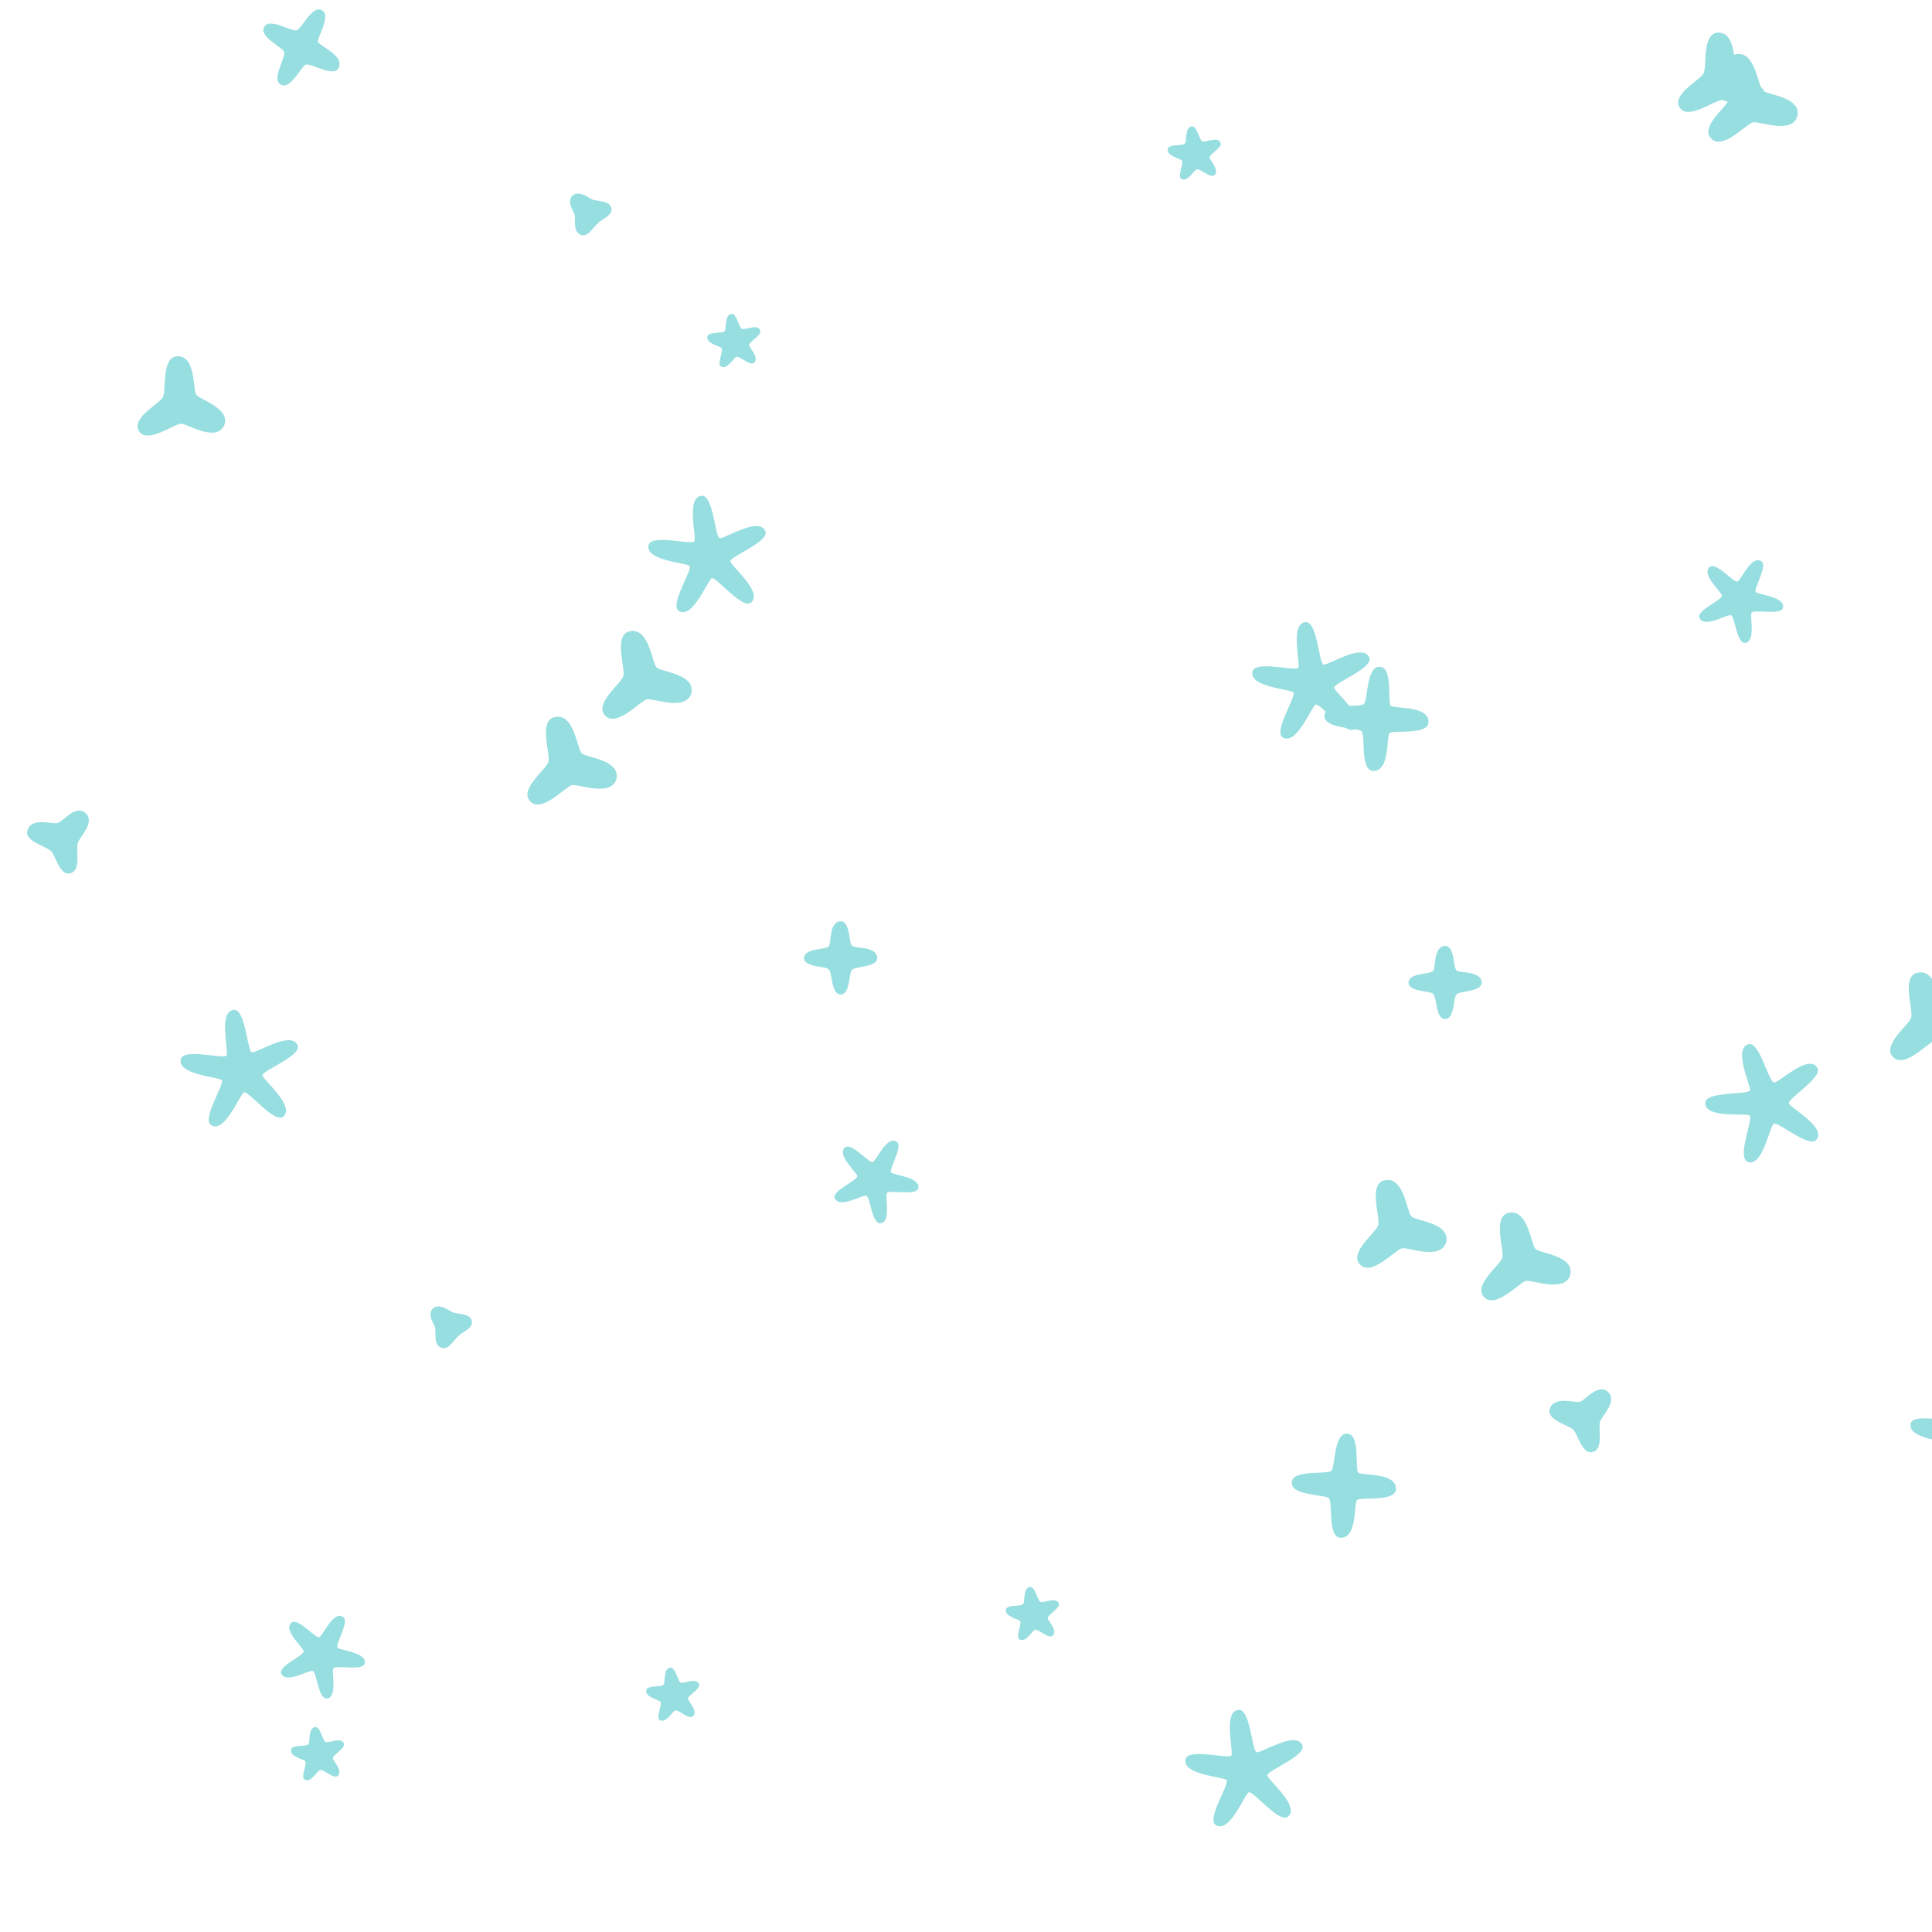 
<svg xlink="http://www.w3.org/1999/xlink" viewBox="0 0 5000 5000" xmlns="http://www.w3.org/2000/svg" style="transform: scale(1.48);"><defs><filter id="goo"><feGaussianBlur in="SourceGraphic" stdDeviation="20.375" result="blur"></feGaussianBlur><feColorMatrix in="blur" type="matrix" values="1 0 0 0 0 0 1 0 0 0 0 0 1 0 0 0 0 0 19 -9" result="good"></feColorMatrix><feComposite in="SourceGraphic" in2="goo" operator="atop"></feComposite></filter><path d="M245,165C278,164 272,223 278,232C284,241 339,256 327,286C312,316 263,283 252,283C239,283 193,319 178,296C164,272 215,248 220,236C226,225 217,166 245,165z" id="P0"></path><path d="M327,178C346,197 287,240 287,250C287,260 346,303 322,327C303,346 260,287 248,287C238,287 191,342 173,322C154,303 213,260 213,248C213,238 158,191 178,173C197,154 240,213 252,213C262,213 309,158 327,178z" id="P1"></path><path d="M337,187C351,203 288,240 288,250C288,257 353,291 337,313C326,331 271,283 262,286C255,288 243,361 217,353C196,347 225,280 220,272C215,266 142,278 142,250C141,229 214,236 220,228C223,222 190,156 217,147C236,140 252,211 262,214C269,216 321,164 337,187z" id="P2"></path><path d="M228,164C262,156 267,219 275,227C282,235 343,238 336,272C326,305 269,280 258,283C246,286 205,333 185,311C165,290 215,254 217,242C221,229 199,170 228,164z" id="P3"></path><path d="M185,214C194,197 233,223 242,220C250,218 269,175 286,185C303,194 277,233 279,240C282,248 326,264 315,286C306,303 267,277 258,280C250,282 231,325 214,315C197,306 223,267 220,258C218,250 175,231 185,214z" id="P4"></path><path d="M226,293C218,289 230,267 227,261C224,257 200,253 202,241C203,231 228,236 232,231C236,228 231,203 244,201C253,200 257,224 262,227C267,230 289,218 294,229C299,237 277,248 275,255C275,260 293,277 284,286C277,293 260,275 253,276C248,277 237,299 226,293z" id="P5"></path><path d="M190,235C197,211 234,225 243,222C252,220 274,189 292,205C309,222 280,248 278,257C274,268 285,305 265,310C246,315 239,278 231,271C223,263 184,254 190,235z" id="P6"></path><path d="M256,159C279,160 269,220 275,227C281,233 342,226 341,256C340,279 280,269 273,275C267,281 274,342 244,341C221,340 231,280 224,272C218,265 157,268 159,244C160,221 220,231 228,224C235,218 232,157 256,159z" id="P7"></path><path d="M197,194C208,183 238,220 246,219C252,218 270,173 287,183C301,189 275,229 278,237C281,242 329,245 326,264C324,279 277,267 271,273C267,277 279,324 260,326C245,329 242,281 235,278C229,275 189,301 180,283C173,270 218,252 219,244C220,238 183,208 197,194z" id="P8"></path><path d="M237,289C222,283 228,262 226,255C225,247 211,232 222,220C234,210 250,224 257,227C266,230 288,229 290,242C293,255 273,261 267,268C259,274 250,293 237,289z" id="P9"></path><path d="M186,250C186,233 224,236 229,230C234,225 229,187 250,186C267,186 264,224 270,229C275,234 313,229 314,250C314,267 276,264 270,271C264,276 267,314 250,314C233,314 236,276 229,270C224,264 186,267 186,250z" id="P10"></path><path d="M348,204C358,222 289,248 287,257C286,264 344,310 324,329C310,344 264,286 255,287C248,289 222,358 198,345C179,336 220,275 216,266C212,260 139,257 144,230C147,209 217,229 224,223C229,217 209,147 236,143C257,139 260,212 268,217C275,220 336,179 348,204z" id="P11"></path></defs><rect id="RECT" width="5000" height="5000" fill="#FFFFFF"></rect><g id="group" fill="#00ADB5" filter="url(#goo)" opacity="0.41"><use x="277" y="-167" href="#P4"></use><use x="65" y="458" href="#P0"></use><use x="-142" y="1217" href="#P6"></use><use x="172" y="1623" href="#P11"></use><use x="312" y="2644" href="#P8"></use><use x="307" y="2819" href="#P5"></use><use x="132" y="3687" href="#P11"></use><use x="-126" y="4302" href="#P8"></use><use x="183" y="5128" href="#P11"></use><use x="-145" y="5389" href="#P11"></use><use x="779" y="122" href="#P9"></use><use x="873" y="940" href="#P3"></use><use x="742" y="1090" href="#P3"></use><use x="535" y="2068" href="#P9"></use><use x="928" y="2715" href="#P5"></use><use x="655" y="3228" href="#P8"></use><use x="934" y="3952" href="#P4"></use><use x="783" y="4290" href="#P9"></use><use x="443" y="4739" href="#P5"></use><use x="788" y="5495" href="#P4"></use><use x="1035" y="348" href="#P5"></use><use x="990" y="724" href="#P11"></use><use x="1220" y="1425" href="#P10"></use><use x="1280" y="1813" href="#P8"></use><use x="1557" y="2574" href="#P5"></use><use x="1547" y="3273" href="#P6"></use><use x="1542" y="3565" href="#P6"></use><use x="1399" y="4201" href="#P3"></use><use x="1067" y="4931" href="#P5"></use><use x="1542" y="5572" href="#P9"></use><use x="1840" y="20" href="#P5"></use><use x="2046" y="945" href="#P11"></use><use x="2157" y="1007" href="#P7"></use><use x="2193" y="1900" href="#P3"></use><use x="2100" y="2348" href="#P7"></use><use x="1929" y="2847" href="#P11"></use><use x="1817" y="3570" href="#P9"></use><use x="1592" y="4564" href="#P1"></use><use x="1771" y="5115" href="#P9"></use><use x="1958" y="5694" href="#P5"></use><use x="2759" y="-108" href="#P0"></use><use x="2792" y="798" href="#P8"></use><use x="2277" y="1468" href="#P10"></use><use x="2410" y="1957" href="#P3"></use><use x="2520" y="2229" href="#P6"></use><use x="2630" y="3226" href="#P1"></use><use x="2538" y="3954" href="#P5"></use><use x="2681" y="4455" href="#P6"></use><use x="2363" y="5161" href="#P10"></use><use x="2332" y="5394" href="#P9"></use><use x="2807" y="-69" href="#P3"></use><use x="3325" y="548" href="#P7"></use><use x="3125" y="1537" href="#P3"></use><use x="2840" y="1679" href="#P2"></use><use x="3197" y="2260" href="#P11"></use><use x="2812" y="3259" href="#P10"></use><use x="3352" y="3577" href="#P4"></use><use x="3232" y="4004" href="#P10"></use><use x="2929" y="4971" href="#P8"></use><use x="3235" y="5197" href="#P10"></use><use x="3904" y="-18" href="#P3"></use><use x="3439" y="377" href="#P7"></use><use x="3927" y="1454" href="#P5"></use><use x="3531" y="2071" href="#P5"></use><use x="3688" y="2589" href="#P0"></use><use x="3633" y="2953" href="#P4"></use><use x="4010" y="3600" href="#P2"></use><use x="4007" y="4118" href="#P8"></use><use x="3550" y="5006" href="#P7"></use><use x="3917" y="5729" href="#P4"></use><use x="4274" y="116" href="#P2"></use><use x="4172" y="928" href="#P7"></use><use x="4275" y="1234" href="#P10"></use><use x="4234" y="1636" href="#P3"></use><use x="4065" y="2756" href="#P5"></use><use x="4634" y="3298" href="#P11"></use><use x="4193" y="3445" href="#P9"></use><use x="4352" y="4425" href="#P8"></use><use x="4262" y="5144" href="#P1"></use><use x="4469" y="5681" href="#P10"></use><use x="4795" y="220" href="#P5"></use><use x="4661" y="559" href="#P10"></use><use x="4852" y="1461" href="#P3"></use><use x="4770" y="1828" href="#P6"></use><use x="4882" y="2551" href="#P2"></use><use x="5038" y="2957" href="#P5"></use><use x="4979" y="3622" href="#P9"></use><use x="5086" y="4463" href="#P3"></use><use x="4952" y="4878" href="#P6"></use><use x="4869" y="5506" href="#P1"></use></g></svg>
